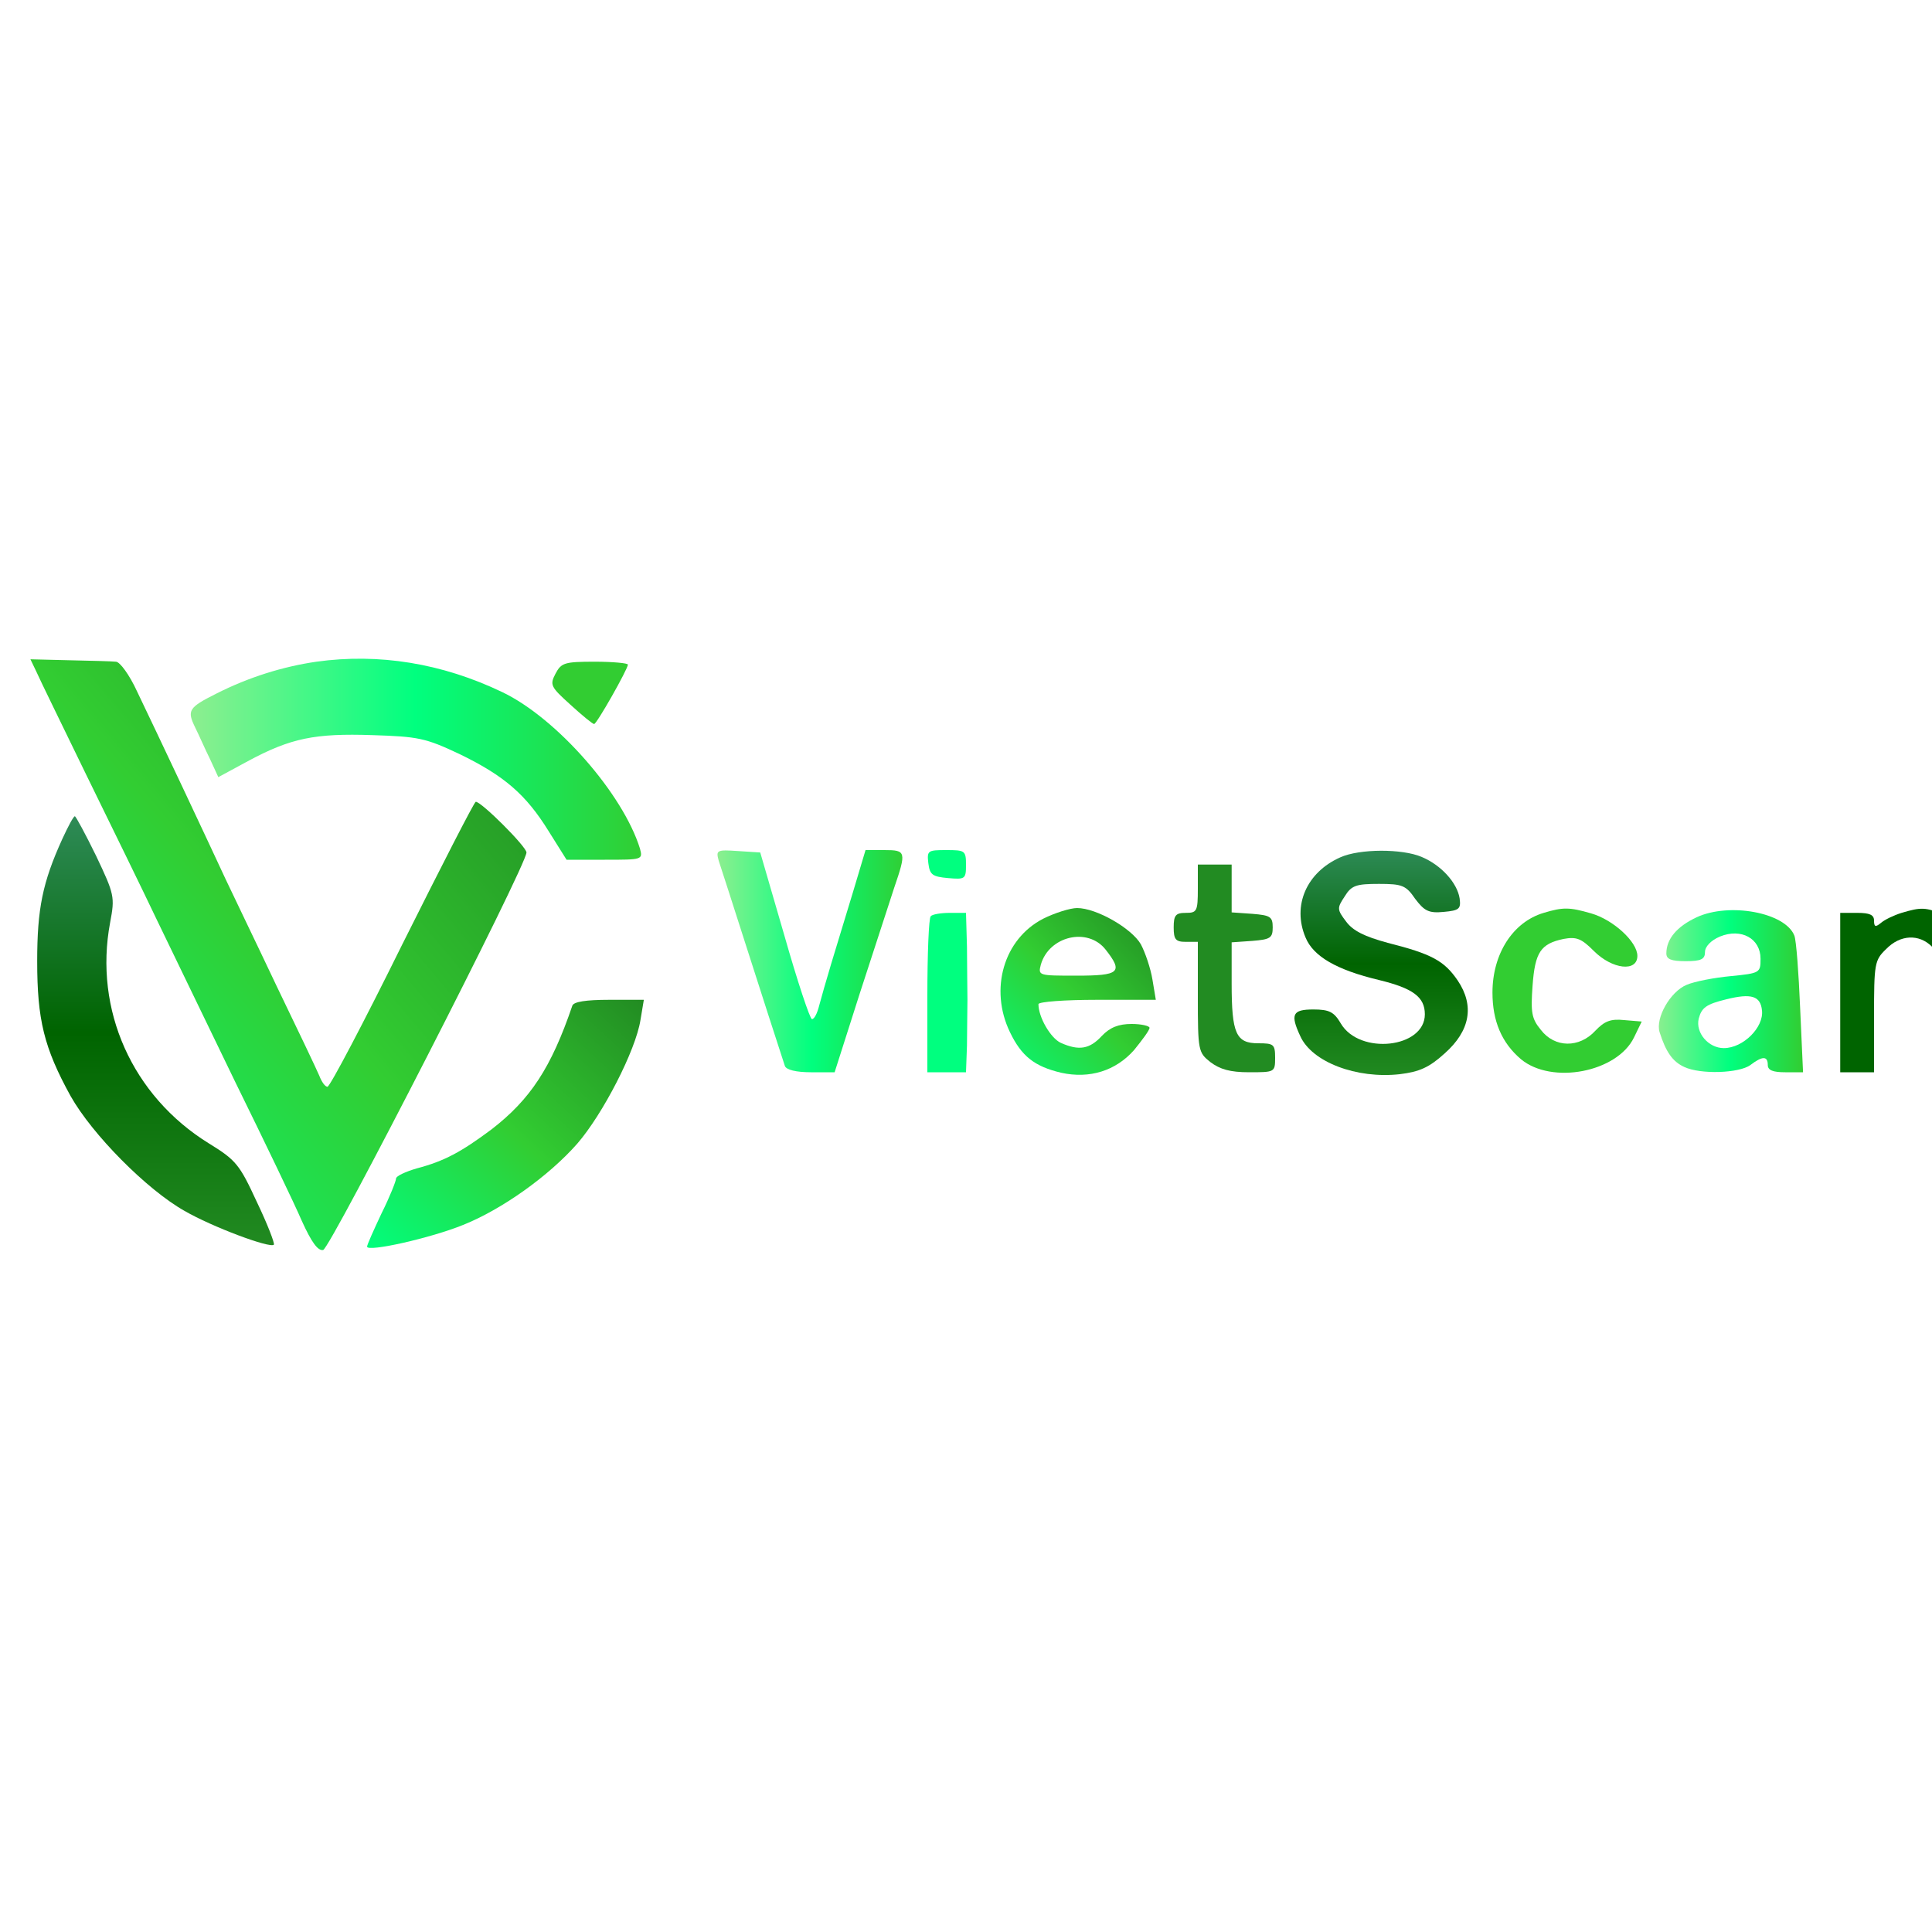 <?xml version="1.0" standalone="no"?>
<svg version="1.0" xmlns="http://www.w3.org/2000/svg"
 width="3000" height="3000" viewBox="50 50 400 400"
 preserveAspectRatio="xMidYMid slice">

<defs>
  <!-- Gradient xanh lục đậm nhạt -->
  <linearGradient id="greenGradient1" x1="0%" y1="0%" x2="100%" y2="100%">
    <stop offset="0%" style="stop-color:#00FF7F;stop-opacity:1" />
    <stop offset="50%" style="stop-color:#32CD32;stop-opacity:1" />
    <stop offset="100%" style="stop-color:#228B22;stop-opacity:1" />
  </linearGradient>
  
  <!-- Gradient xanh lục nhạt -->
  <linearGradient id="greenGradient2" x1="0%" y1="0%" x2="100%" y2="0%">
    <stop offset="0%" style="stop-color:#90EE90;stop-opacity:1" />
    <stop offset="50%" style="stop-color:#00FF7F;stop-opacity:1" />
    <stop offset="100%" style="stop-color:#32CD32;stop-opacity:1" />
  </linearGradient>
  
  <!-- Gradient xanh lục đậm -->
  <linearGradient id="greenGradient3" x1="0%" y1="0%" x2="0%" y2="100%">
    <stop offset="0%" style="stop-color:#228B22;stop-opacity:1" />
    <stop offset="50%" style="stop-color:#006400;stop-opacity:1" />
    <stop offset="100%" style="stop-color:#2E8B57;stop-opacity:1" />
  </linearGradient>
</defs>

<g transform="translate(0,500) scale(0.1,-0.1)">
<!-- Chữ "V" - xanh lục gradient -->
<path fill="url(#greenGradient1)" stroke="none" d="M575 3110 c6 -14 53 -110 104 -215 51 -104 117 -239 146 -300 29 -60
102 -211 162 -335 61 -124 123 -253 138 -288 20 -44 33 -62 44 -60 15 3 421
796 421 823 0 12 -93 105 -105 105 -3 0 -71 -133 -152 -295 -80 -162 -150
-295 -155 -295 -5 0 -12 10 -17 23 -5 12 -45 96 -89 187 -43 91 -91 190 -105
220 -14 30 -54 116 -89 190 -35 74 -77 163 -94 198 -16 35 -36 62 -44 62 -8 1
-51 2 -96 3 l-81 2 12 -25z"/>

<!-- Phần logo phía trên - xanh lục nhạt -->
<path fill="url(#greenGradient2)" stroke="none" d="M1155 3130 c-69 -10 -140 -32 -207 -66 -58 -29 -61 -35 -44 -70 8
-16 21 -46 31 -66 l17 -37 61 33 c89 48 139 58 258 54 95 -3 110 -6 180 -39
93 -45 138 -84 185 -160 l37 -59 79 0 c78 0 79 0 73 23 -35 113 -172 270 -285
324 -125 60 -256 81 -385 63z"/>

<path fill="#32CD32" stroke="none" d="M1650 3105 c-12 -23 -10 -27 31 -64 24 -22 46 -40 49 -40 5 -1 70
114 70 123 0 3 -31 6 -68 6 -63 0 -70 -2 -82 -25z"/>

<path fill="url(#greenGradient3)" stroke="none" d="M629 2763 c-41 -90 -52 -145 -52 -253 0 -121 14 -179 69 -279 45 -80
158 -194 236 -238 57 -33 177 -78 185 -70 2 3 -13 42 -35 88 -36 78 -43 87
-100 122 -158 98 -238 276 -204 457 10 53 9 58 -29 138 -22 45 -42 82 -44 82
-3 0 -14 -21 -26 -47z"/>

<!-- Chữ "i" - xanh lục tươi -->
<path fill="#00FF7F" stroke="none" d="M2422 2713 c3 -24 8 -28 41 -31 35 -3 37 -2 37 27 0 30 -2 31 -41 31
-38 0 -40 -1 -37 -27z"/>

<path fill="#00FF7F" stroke="none" d="M2427 2603 c-4 -3 -7 -78 -7 -165 l0 -158 40 0 40 0 2 55 c0 30 1 73
1 95 0 22 -1 72 -1 110 l-2 70 -33 0 c-19 0 -37 -3 -40 -7z"/>

<!-- Chữ "e" - xanh lục gradient -->
<path fill="url(#greenGradient1)" stroke="none" d="M2660 2598 c-82 -42 -112 -146 -69 -235 24 -50 51 -71 106 -84 59
-13 113 4 151 47 17 21 32 41 32 46 0 4 -17 8 -37 8 -27 0 -45 -7 -62 -25 -25
-27 -47 -31 -85 -14 -21 10 -46 53 -46 80 0 5 55 9 121 9 l122 0 -7 42 c-4 24
-15 56 -24 73 -19 33 -92 75 -132 75 -14 0 -46 -10 -70 -22z m129 -64 c37 -47
29 -54 -60 -54 -79 0 -80 0 -74 23 17 59 97 78 134 31z"/>

<!-- Chữ "t" - xanh lục -->
<path fill="#228B22" stroke="none" d="M2980 2660 c0 -47 -2 -50 -25 -50 -21 0 -25 -5 -25 -30 0 -25 4 -30
25 -30 l25 0 0 -114 c0 -112 1 -115 26 -135 20 -15 41 -21 80 -21 53 0 54 0
54 30 0 28 -3 30 -35 30 -46 0 -55 20 -55 124 l0 85 43 3 c37 3 42 6 42 28 0
22 -5 25 -42 28 l-43 3 0 50 0 49 -35 0 -35 0 0 -50z"/>

<!-- Chữ "s" - xanh lục đậm -->
<path fill="url(#greenGradient3)" stroke="none" d="M3275 2725 c-70 -31 -100 -100 -72 -166 16 -39 64 -67 152 -88 70
-17 95 -35 95 -71 0 -70 -135 -85 -174 -19 -14 24 -24 29 -57 29 -43 0 -48
-10 -27 -55 24 -54 117 -89 206 -79 41 5 61 14 93 43 53 47 62 99 27 151 -28
41 -54 55 -145 78 -48 13 -72 25 -86 44 -19 25 -19 28 -3 52 14 23 24 26 71
26 48 0 56 -3 75 -31 19 -25 28 -30 59 -27 32 3 36 6 33 28 -5 32 -38 69 -79
86 -40 17 -128 17 -168 -1z"/>

<!-- Chữ "c" - xanh lục tươi -->
<path fill="#32CD32" stroke="none" d="M3696 2610 c-64 -19 -106 -85 -106 -165 0 -59 19 -104 59 -138 64
-53 199 -27 234 45 l16 33 -36 3 c-28 3 -41 -2 -60 -22 -33 -36 -84 -36 -113
2 -19 23 -21 36 -17 91 5 70 17 87 64 97 27 5 37 1 63 -25 38 -38 90 -44 90
-10 0 29 -50 75 -96 88 -45 13 -58 13 -98 1z"/>

<!-- Chữ "a" - xanh lục gradient -->
<path fill="url(#greenGradient2)" stroke="none" d="M4013 2601 c-41 -19 -63 -45 -63 -75 0 -12 10 -16 40 -16 32 0 40 4
40 19 0 11 12 24 31 32 44 18 84 -4 84 -46 0 -29 -1 -30 -62 -36 -33 -3 -75
-11 -91 -18 -34 -14 -65 -69 -56 -98 13 -41 27 -61 51 -72 34 -16 114 -13 137
4 25 19 36 19 36 0 0 -11 11 -15 36 -15 l37 0 -6 133 c-3 72 -8 140 -12 150
-19 48 -135 69 -202 38z m135 -193 c4 -35 -39 -78 -79 -78 -32 0 -59 32 -52
61 6 23 16 30 57 40 52 13 71 7 74 -23z"/>

<!-- Chữ "n" - xanh lục thẫm -->
<path fill="#006400" stroke="none" d="M4437 2610 c-16 -5 -35 -14 -43 -21 -11 -9 -14 -8 -14 5 0 12 -9 16
-35 16 l-35 0 0 -165 0 -165 35 0 35 0 0 115 c0 110 1 117 25 140 29 30 68 32
95 5 18 -18 20 -33 20 -140 l0 -120 35 0 c44 0 49 17 43 155 -5 117 -18 148
-73 171 -38 16 -48 16 -88 4z"/>

<!-- Các phần còn lại - các tone xanh lục khác nhau -->
<path fill="url(#greenGradient2)" stroke="none" d="M1988 2718 c6 -17 106 -331 137 -425 3 -8 23 -13 54 -13 l49 0 52
163 c29 89 61 187 71 218 26 76 25 79 -20 79 l-39 0 -26 -87 c-15 -49 -35
-115 -45 -148 -10 -33 -21 -72 -25 -87 -4 -16 -10 -28 -15 -28 -4 0 -30 78
-57 173 l-50 172 -46 3 c-44 3 -46 2 -40 -20z"/>

<path fill="url(#greenGradient1)" stroke="none" d="M1685 2418 c-44 -129 -87 -194 -167 -256 -63 -47 -98 -66 -155 -81
-24 -7 -43 -16 -43 -21 0 -5 -13 -38 -30 -72 -16 -34 -30 -65 -30 -69 0 -12
133 18 199 45 80 32 177 101 236 168 53 61 121 193 131 256 l7 42 -72 0 c-48
0 -73 -4 -76 -12z"/>
</g>
</svg>
